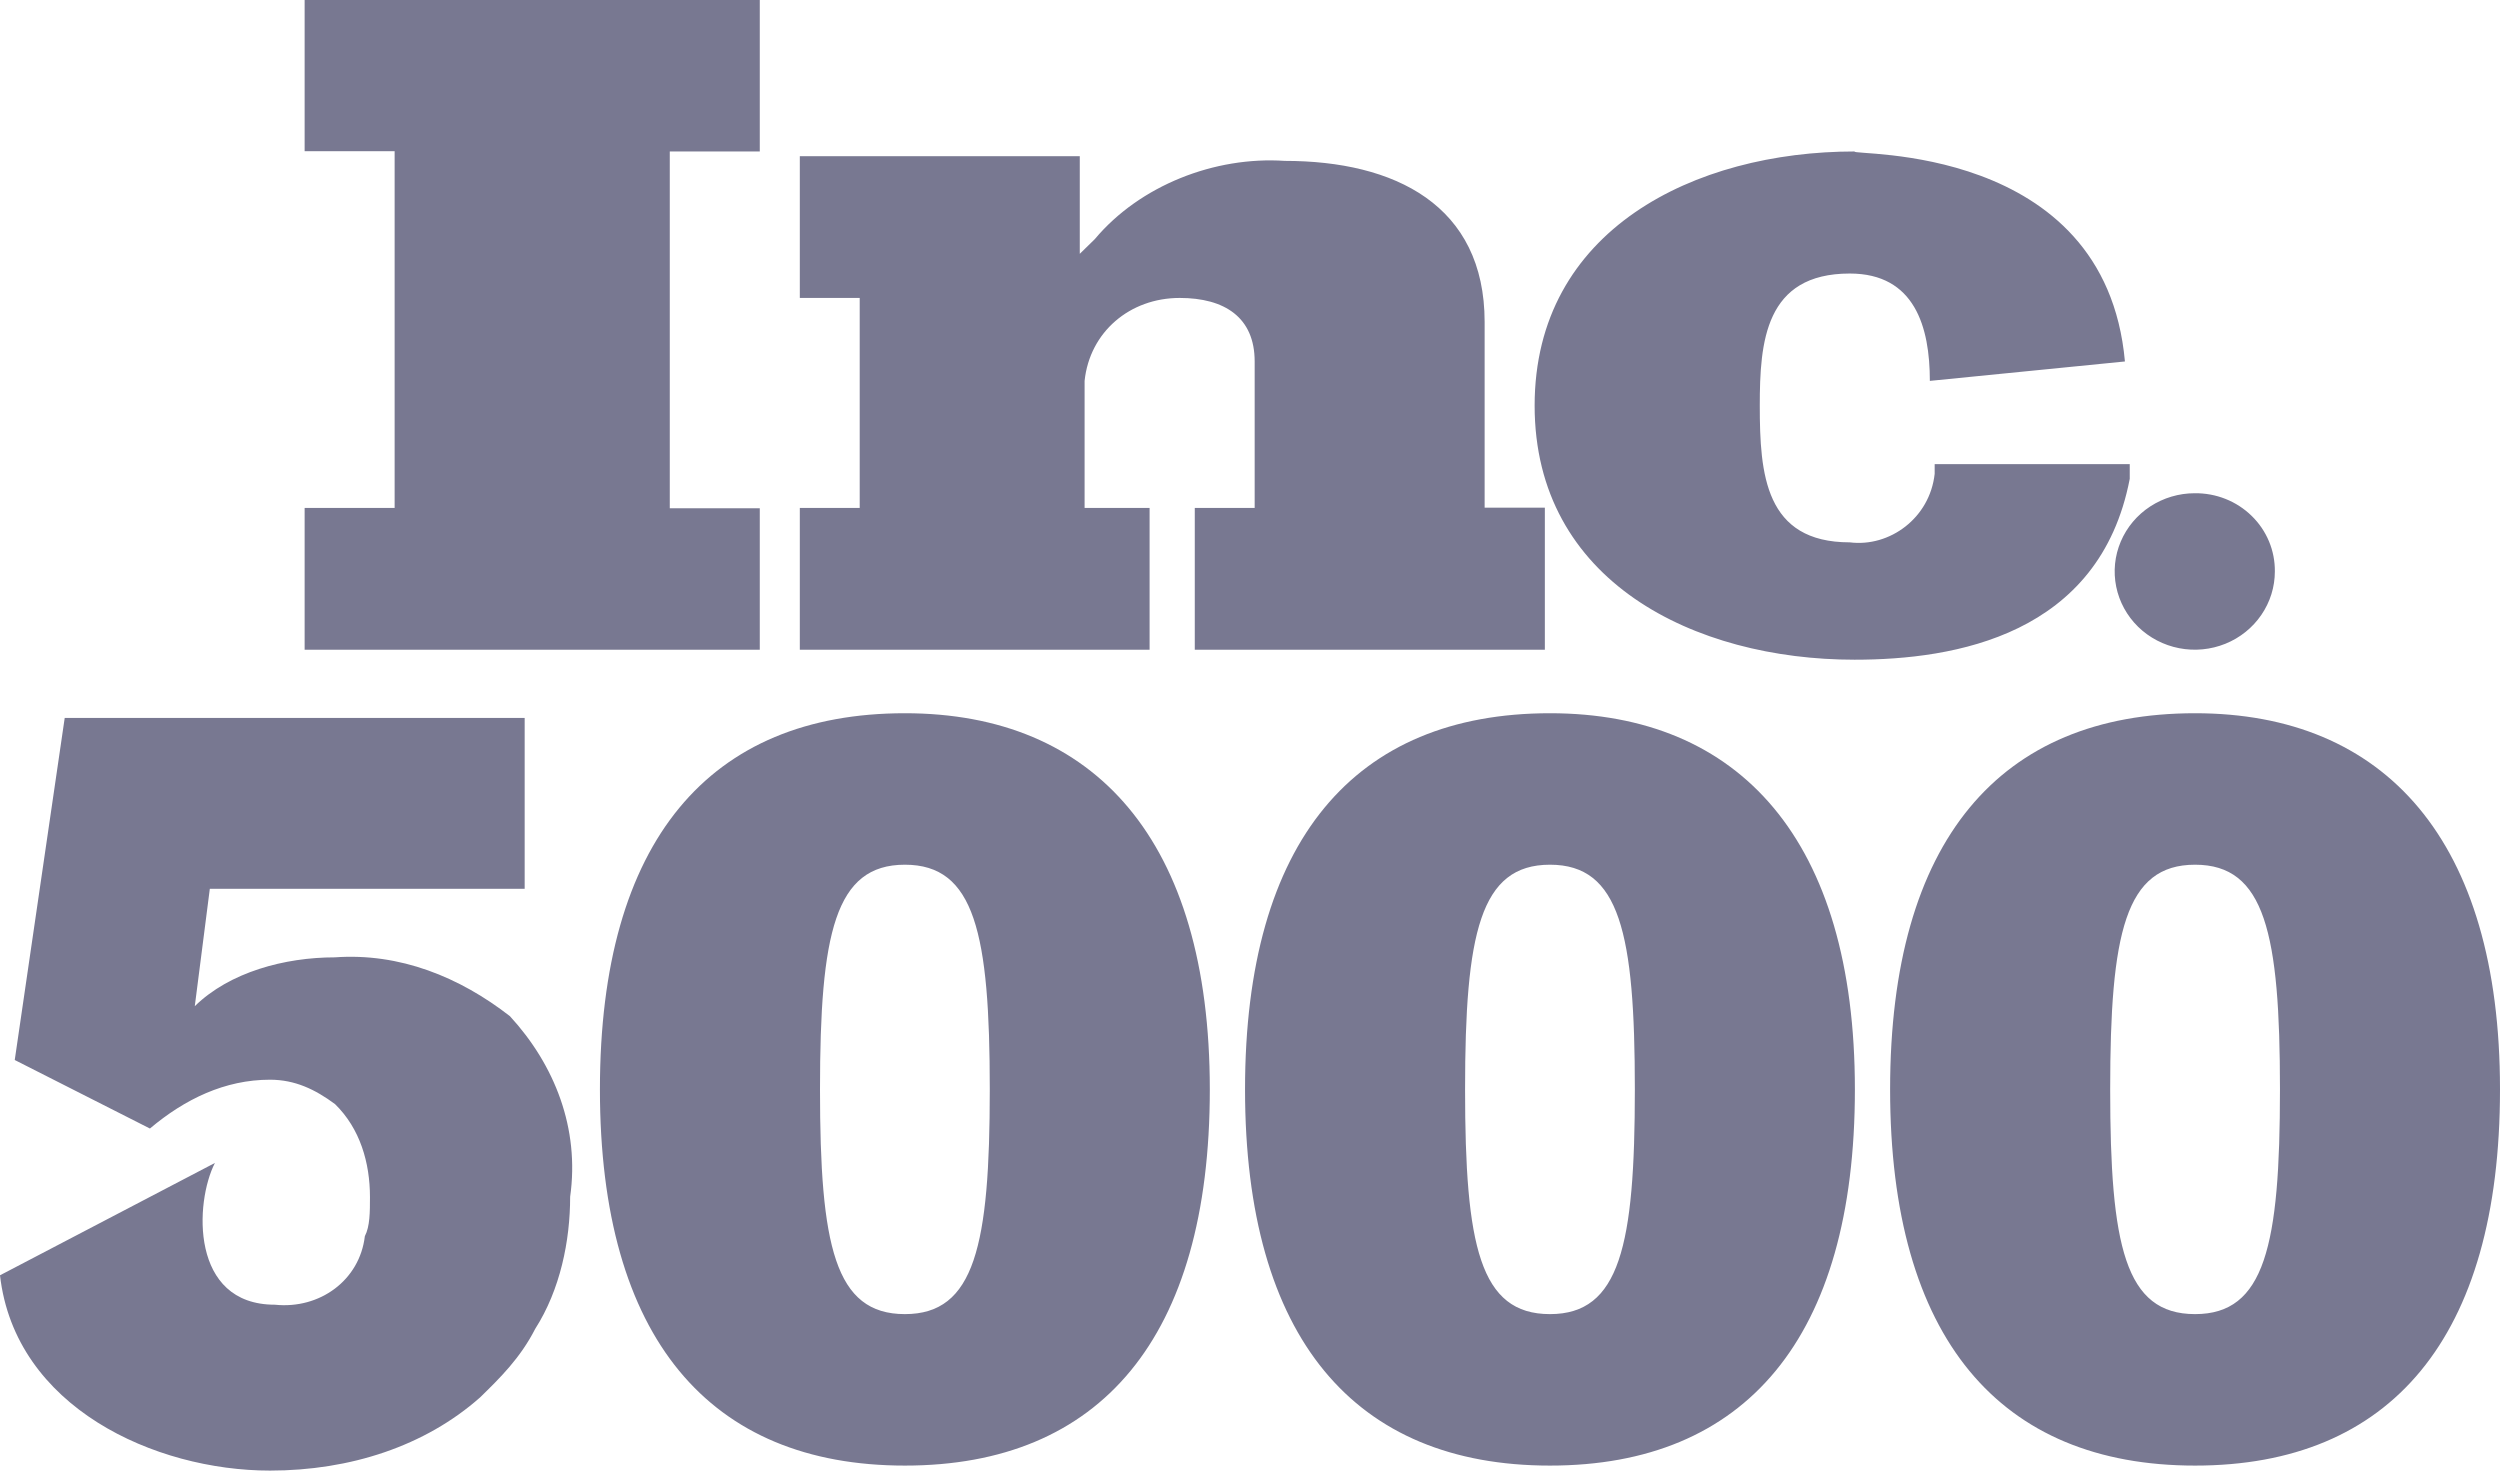 <svg width="68" height="40" viewBox="0 0 68 40" fill="none" xmlns="http://www.w3.org/2000/svg">
    <path
        d="M8.286 17.672V13.816H10.734V4.112H8.286V0H20.666V4.12H18.218V13.824H20.666V17.672H8.286ZM32.498 17.672V13.816H34.127V9.832C34.127 8.632 33.308 8.104 32.088 8.104C30.729 8.104 29.64 9.032 29.501 10.36V13.816H31.269V17.672H21.755V13.816H23.384V8.104H21.755V4.248H29.37V6.904L29.779 6.504C31.007 5.04 33.046 4.248 34.946 4.376C37.934 4.376 40.382 5.576 40.382 8.76V13.808H42.02V17.672H32.498ZM57.798 9.832L52.492 10.36C52.492 8.896 52.083 7.44 50.314 7.44C48.005 7.44 47.866 9.304 47.866 11.032C47.866 12.896 48.005 14.752 50.314 14.752C51.403 14.888 52.492 14.088 52.623 12.888V12.624H57.929V13.024C57.11 17.28 53.172 17.944 50.445 17.944C46.089 17.944 41.742 15.816 41.742 11.032C41.742 6.248 46.097 4.12 50.445 4.12C50.314 4.248 57.258 3.848 57.798 9.832ZM61.876 15.544C61.876 15.965 61.748 16.376 61.508 16.726C61.269 17.076 60.929 17.349 60.531 17.51C60.133 17.671 59.695 17.713 59.273 17.631C58.85 17.549 58.462 17.346 58.157 17.049C57.853 16.751 57.645 16.372 57.561 15.959C57.477 15.546 57.52 15.118 57.685 14.73C57.85 14.341 58.129 14.008 58.487 13.775C58.846 13.541 59.267 13.416 59.697 13.416C59.984 13.413 60.269 13.465 60.535 13.571C60.801 13.677 61.042 13.833 61.245 14.032C61.448 14.23 61.609 14.466 61.717 14.726C61.825 14.985 61.879 15.264 61.876 15.544ZM24.613 19.4C19.307 19.4 16.318 22.856 16.318 29.632C16.318 36.408 19.307 39.864 24.613 39.864C29.918 39.864 32.907 36.408 32.907 29.632C32.907 22.856 29.779 19.4 24.613 19.4ZM24.613 35.744C22.705 35.744 22.304 33.88 22.304 29.632C22.304 25.384 22.713 23.52 24.613 23.52C26.512 23.52 26.922 25.384 26.922 29.632C26.922 33.88 26.512 35.744 24.613 35.744ZM42.159 19.4C36.853 19.4 33.865 22.856 33.865 29.632C33.865 36.408 36.853 39.864 42.159 39.864C47.465 39.864 50.453 36.408 50.453 29.632C50.453 22.856 47.326 19.4 42.159 19.4ZM42.159 35.744C40.251 35.744 39.85 33.88 39.85 29.632C39.85 25.384 40.26 23.52 42.159 23.52C44.059 23.52 44.468 25.384 44.468 29.632C44.468 33.88 44.059 35.744 42.159 35.744ZM59.706 19.4C54.4 19.4 51.411 22.856 51.411 29.632C51.411 36.408 54.4 39.864 59.706 39.864C65.011 39.864 68 36.408 68 29.632C68 22.856 64.872 19.4 59.706 19.4ZM59.706 35.744C57.798 35.744 57.397 33.88 57.397 29.632C57.397 25.384 57.806 23.52 59.706 23.52C61.605 23.52 62.015 25.384 62.015 29.632C62.015 33.88 61.605 35.744 59.706 35.744ZM13.87 27.64C12.503 26.576 10.873 25.912 9.105 26.04C7.746 26.04 6.247 26.44 5.298 27.368L5.707 24.176H14.271V19.528H1.76L0.401 28.832L4.078 30.696C5.027 29.896 6.116 29.368 7.344 29.368C8.024 29.368 8.573 29.632 9.113 30.032C9.793 30.696 10.063 31.624 10.063 32.56C10.063 32.96 10.063 33.36 9.924 33.624C9.784 34.824 8.695 35.616 7.476 35.488C5.167 35.488 5.298 32.696 5.846 31.632L0 34.688C0.409 38.28 4.217 40 7.344 40C9.522 40 11.561 39.336 13.06 38.008C13.6 37.48 14.149 36.944 14.558 36.144C15.238 35.08 15.508 33.752 15.508 32.552C15.77 30.696 15.09 28.968 13.87 27.64Z"
        fill="#787891" />
</svg>
